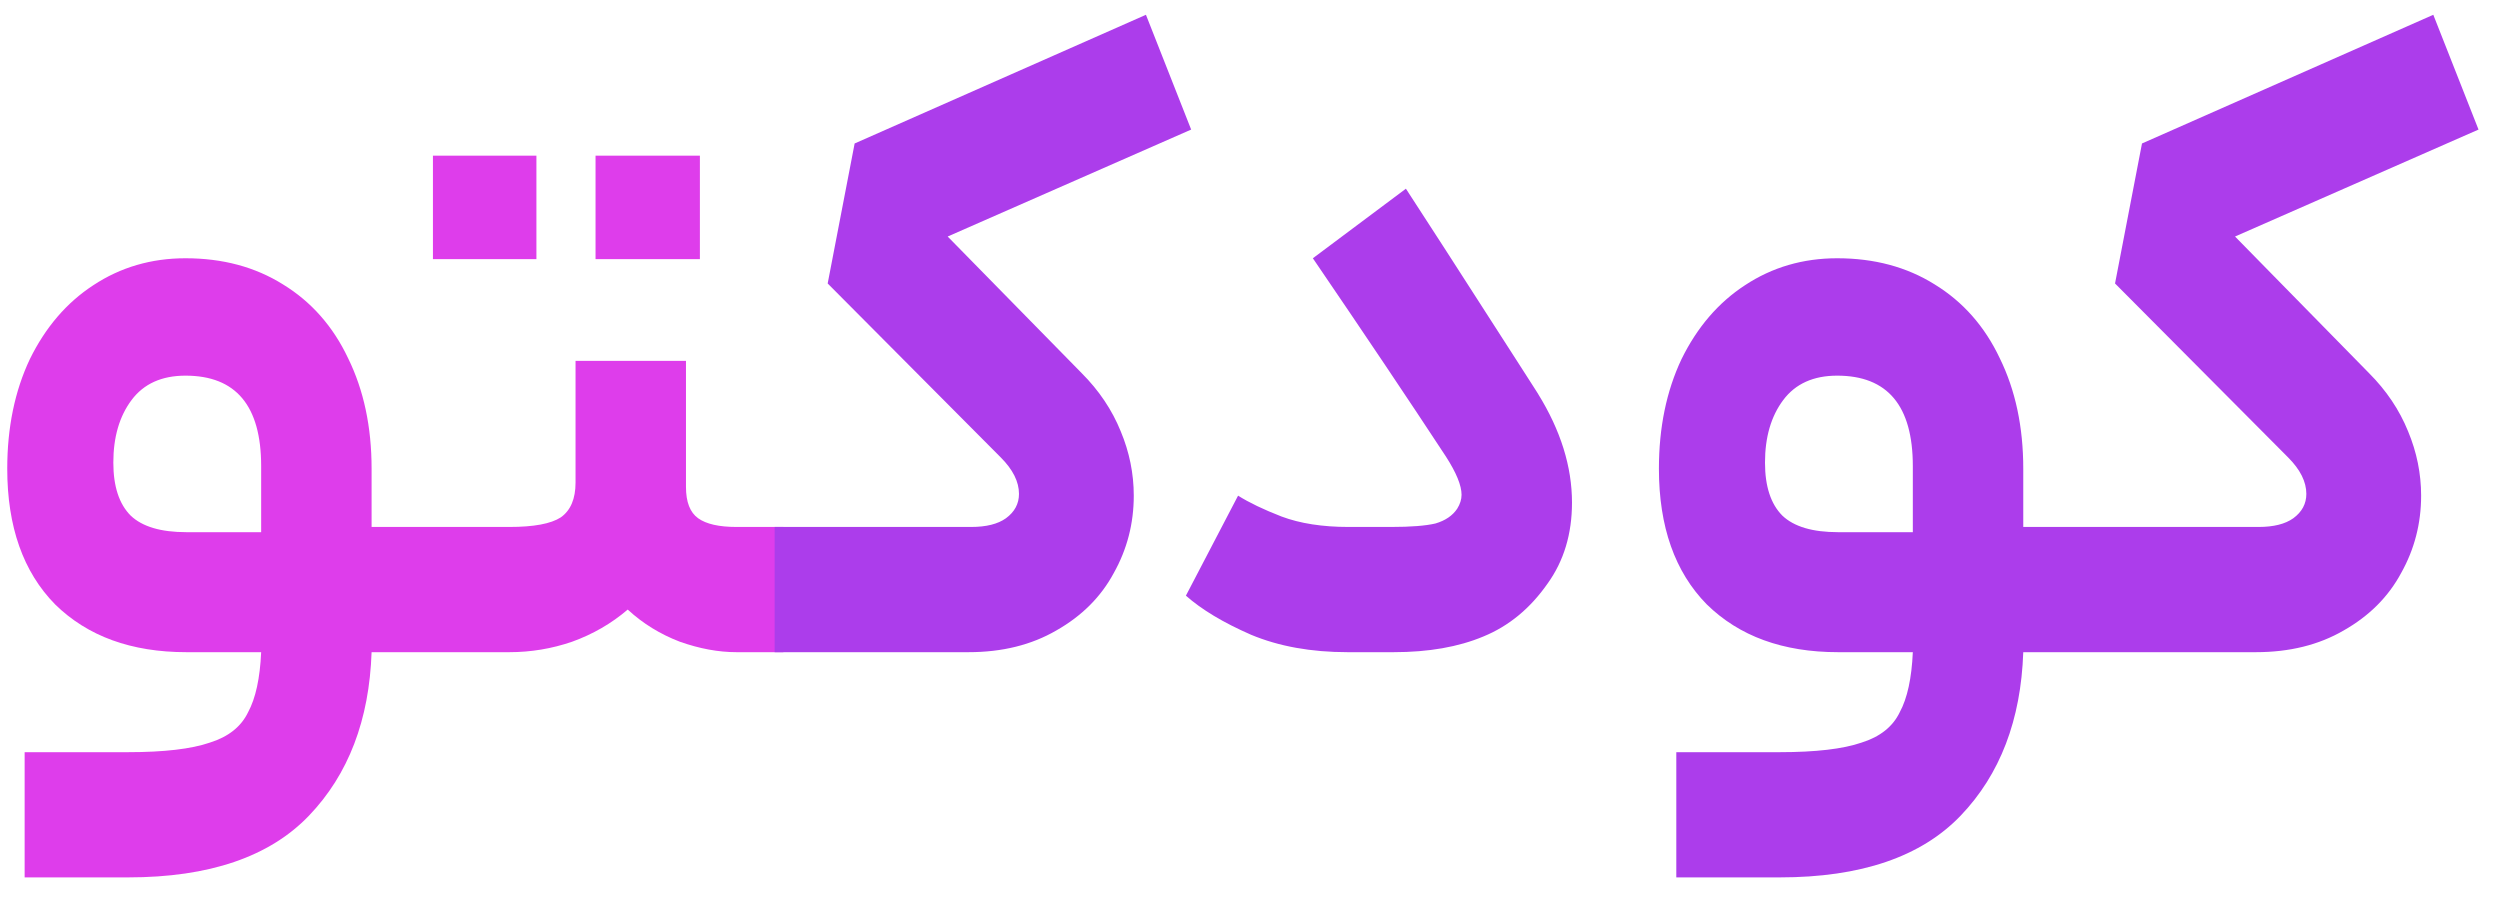 <svg width="69" height="25" viewBox="0 0 69 25" fill="none" xmlns="http://www.w3.org/2000/svg">
<path d="M3.536 20.76C4.528 20.76 5.28 20.672 5.792 20.496C6.304 20.336 6.656 20.056 6.848 19.656C7.056 19.272 7.176 18.72 7.208 18H5.144C3.624 18 2.416 17.56 1.52 16.68C0.64 15.784 0.2 14.536 0.2 12.936C0.2 11.8 0.408 10.792 0.824 9.912C1.256 9.032 1.84 8.352 2.576 7.872C3.328 7.376 4.176 7.128 5.12 7.128C6.144 7.128 7.04 7.368 7.808 7.848C8.592 8.328 9.192 9.008 9.608 9.888C10.04 10.768 10.256 11.784 10.256 12.936V14.544H11.576L11.768 16.296L11.576 18H10.256C10.192 19.872 9.616 21.376 8.528 22.512C7.44 23.648 5.776 24.216 3.536 24.216H0.68V20.76H3.536ZM3.128 12.768C3.128 13.424 3.288 13.912 3.608 14.232C3.928 14.536 4.44 14.688 5.144 14.688H7.208V12.864C7.208 11.2 6.512 10.368 5.12 10.368C4.464 10.368 3.968 10.592 3.632 11.04C3.296 11.488 3.128 12.064 3.128 12.768ZM18.933 9.96V13.44C18.933 13.856 19.045 14.144 19.269 14.304C19.493 14.464 19.845 14.544 20.325 14.544H21.621L21.765 16.368L21.621 18H20.325C19.829 18 19.309 17.904 18.765 17.712C18.221 17.504 17.741 17.208 17.325 16.824C16.877 17.208 16.365 17.504 15.789 17.712C15.229 17.904 14.653 18 14.061 18H11.325V14.544H14.061C14.733 14.544 15.205 14.456 15.477 14.28C15.749 14.088 15.885 13.768 15.885 13.32V9.96H18.933ZM11.949 4.296H14.805V7.152H11.949V4.296ZM16.437 4.296H19.317V7.152H16.437V4.296Z" fill="#DE3DEB"/>
<path d="M32.876 3.576L26.156 6.528L29.852 10.296C30.332 10.776 30.692 11.312 30.932 11.904C31.172 12.48 31.292 13.072 31.292 13.68C31.292 14.448 31.108 15.16 30.74 15.816C30.388 16.472 29.86 17 29.156 17.4C28.468 17.8 27.66 18 26.732 18H21.38V14.544H26.804C27.22 14.544 27.54 14.464 27.764 14.304C28.004 14.128 28.124 13.904 28.124 13.632C28.124 13.296 27.956 12.96 27.62 12.624L22.844 7.824L23.588 3.96L31.628 0.408L32.876 3.576ZM39.907 6.912C41.699 9.696 42.547 11.016 42.451 10.872C43.075 11.88 43.387 12.88 43.387 13.872C43.387 14.736 43.163 15.48 42.715 16.104C42.235 16.792 41.643 17.28 40.939 17.568C40.251 17.856 39.427 18 38.467 18H37.195C36.187 18 35.299 17.84 34.531 17.52C33.763 17.184 33.163 16.824 32.731 16.44L34.171 13.68C34.475 13.872 34.875 14.064 35.371 14.256C35.883 14.448 36.499 14.544 37.219 14.544H38.395C38.939 14.544 39.347 14.512 39.619 14.448C39.891 14.368 40.091 14.232 40.219 14.04C40.299 13.912 40.339 13.784 40.339 13.656C40.339 13.4 40.195 13.048 39.907 12.6C38.899 11.064 37.675 9.24 36.235 7.128L38.803 5.208L39.907 6.912ZM49.122 20.76C50.114 20.76 50.866 20.672 51.378 20.496C51.89 20.336 52.242 20.056 52.434 19.656C52.642 19.272 52.762 18.72 52.794 18H50.73C49.21 18 48.002 17.56 47.106 16.68C46.226 15.784 45.786 14.536 45.786 12.936C45.786 11.8 45.994 10.792 46.41 9.912C46.842 9.032 47.426 8.352 48.162 7.872C48.914 7.376 49.762 7.128 50.706 7.128C51.73 7.128 52.626 7.368 53.394 7.848C54.178 8.328 54.778 9.008 55.194 9.888C55.626 10.768 55.842 11.784 55.842 12.936V14.544H57.162L57.354 16.296L57.162 18H55.842C55.778 19.872 55.202 21.376 54.114 22.512C53.026 23.648 51.362 24.216 49.122 24.216H46.266V20.76H49.122ZM48.714 12.768C48.714 13.424 48.874 13.912 49.194 14.232C49.514 14.536 50.026 14.688 50.73 14.688H52.794V12.864C52.794 11.2 52.098 10.368 50.706 10.368C50.05 10.368 49.554 10.592 49.218 11.04C48.882 11.488 48.714 12.064 48.714 12.768ZM68.407 3.576L61.687 6.528L65.383 10.296C65.863 10.776 66.223 11.312 66.463 11.904C66.703 12.48 66.823 13.072 66.823 13.68C66.823 14.448 66.639 15.16 66.271 15.816C65.919 16.472 65.391 17 64.687 17.4C63.999 17.8 63.191 18 62.263 18H56.911V14.544H62.335C62.751 14.544 63.071 14.464 63.295 14.304C63.535 14.128 63.655 13.904 63.655 13.632C63.655 13.296 63.487 12.96 63.151 12.624L58.375 7.824L59.119 3.96L67.159 0.408L68.407 3.576Z" fill="#AC3DEB"/>
</svg>
